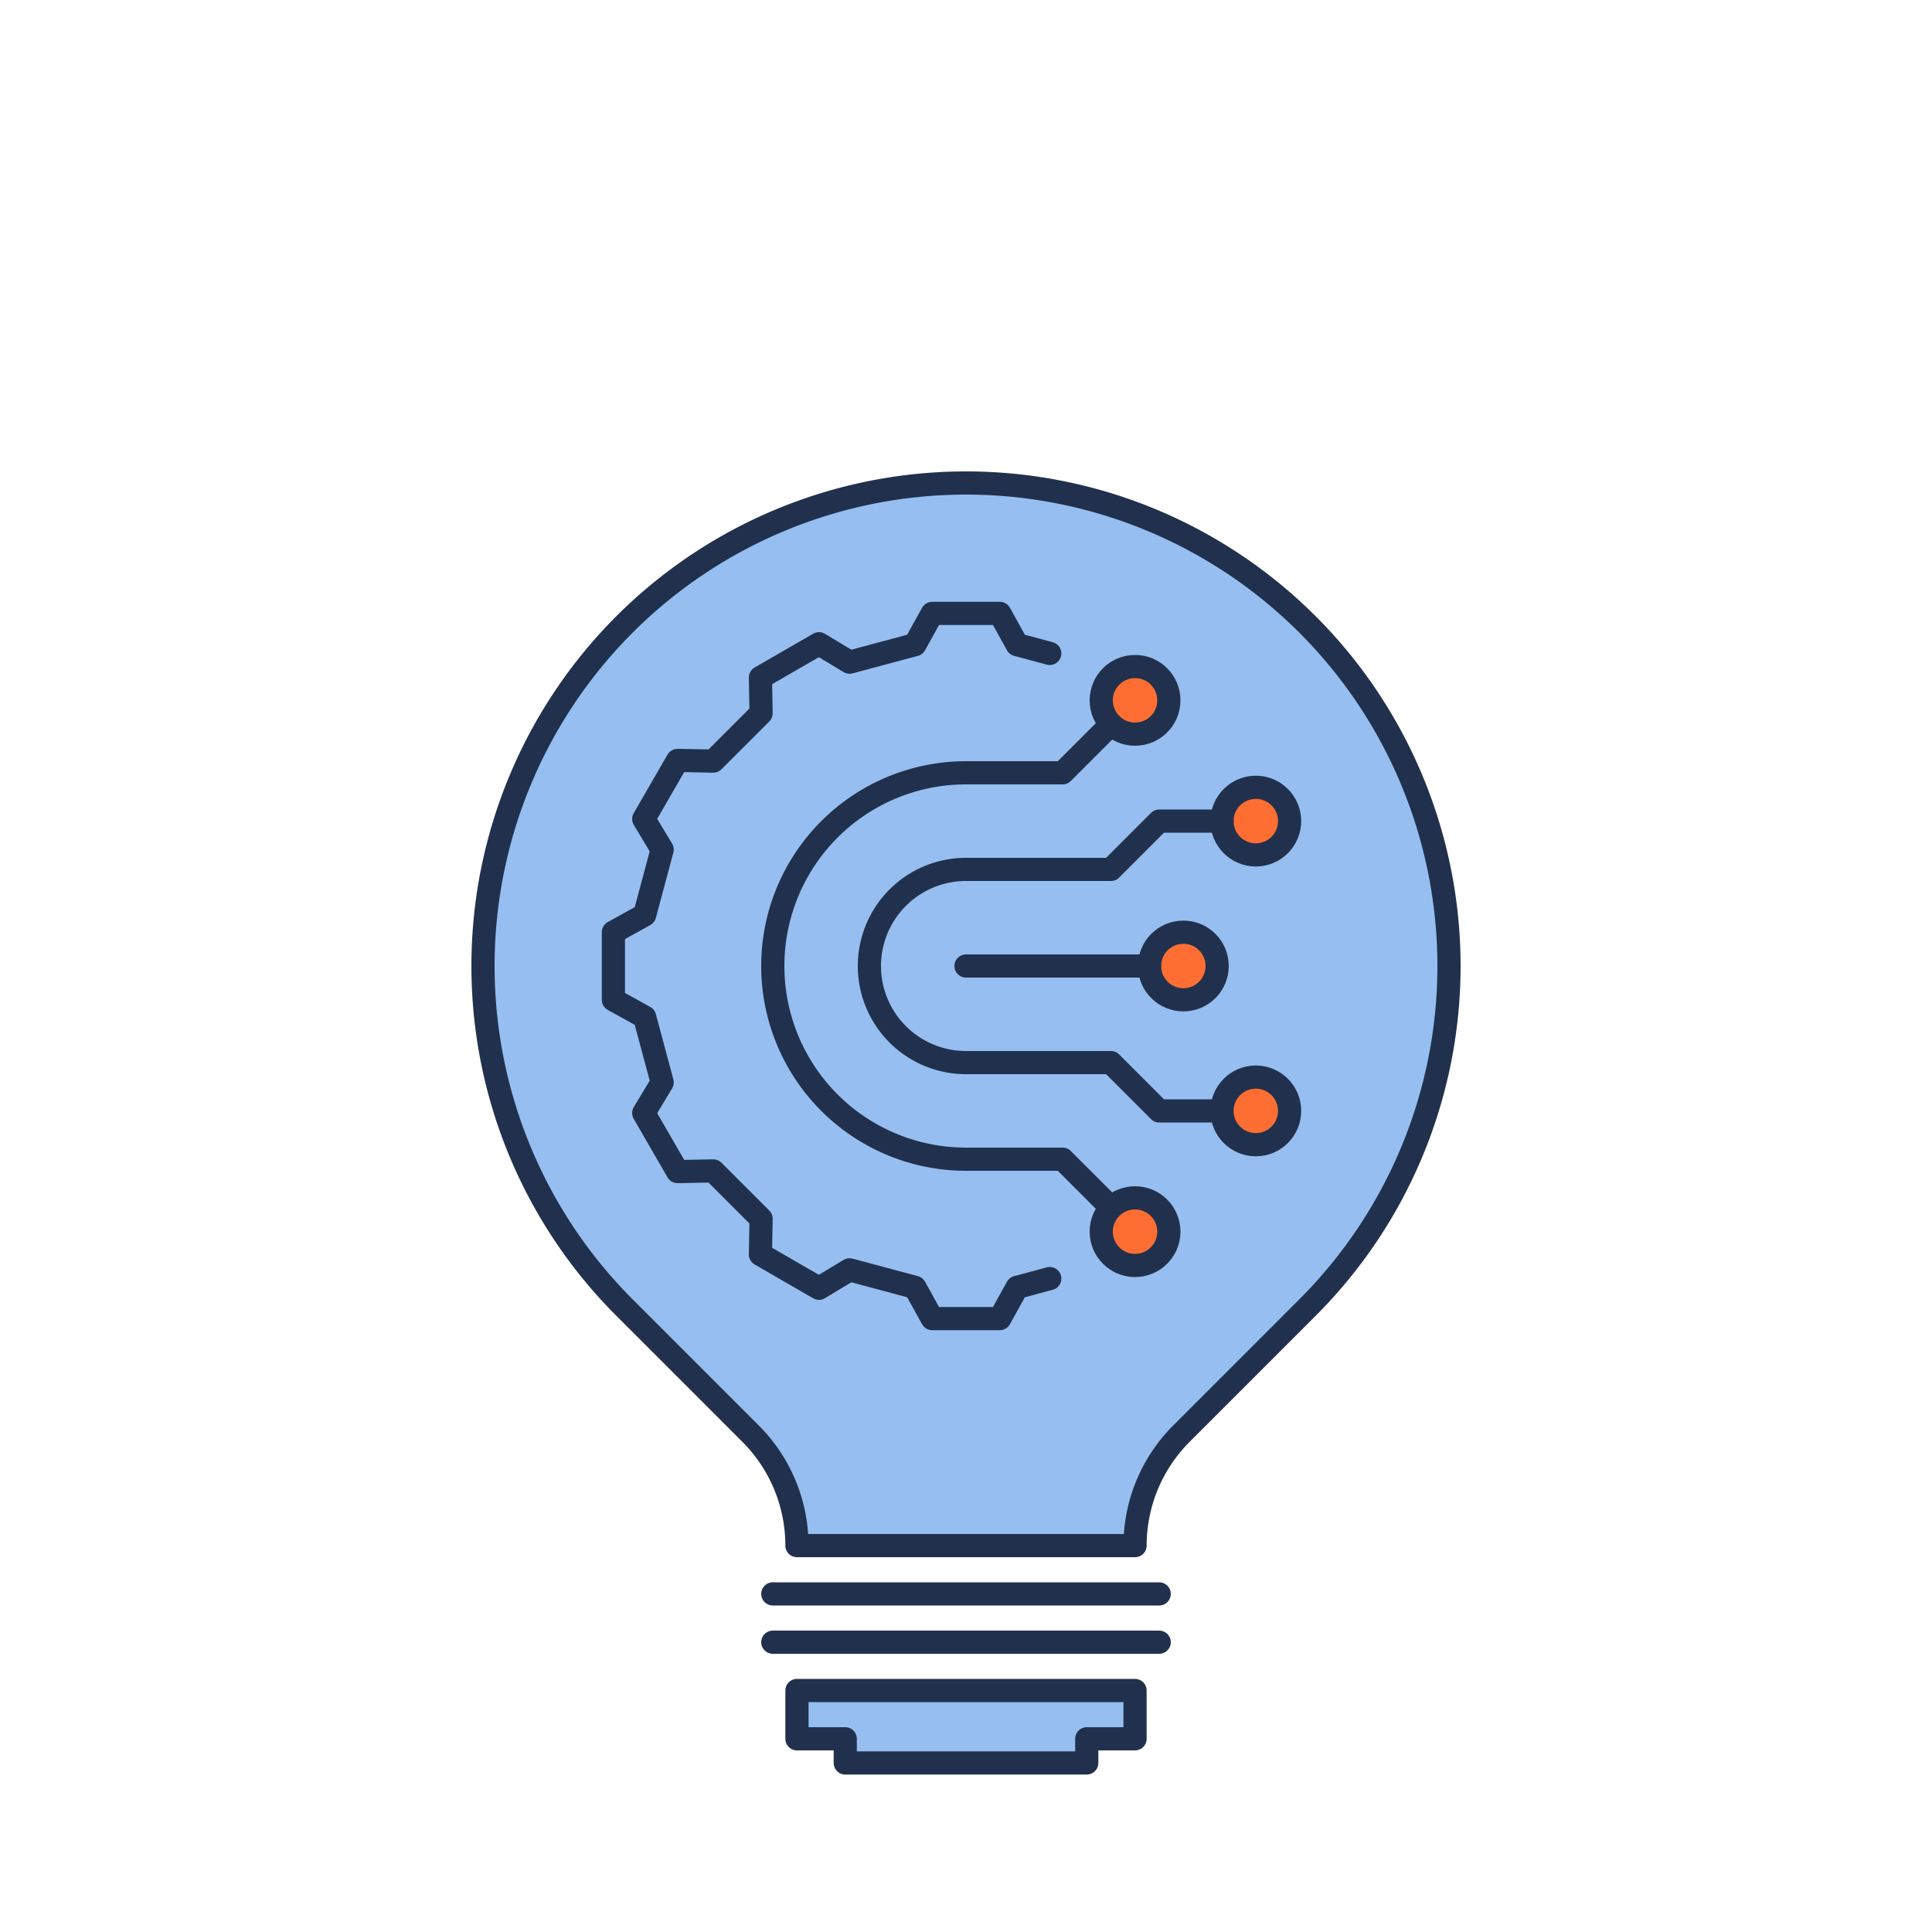 <svg xmlns="http://www.w3.org/2000/svg" width="2000" height="2000" viewBox="0 0 400 400" fill="none">
    
<path d="M235,320
  A32.782,32.782 0 0,1 244.602,296.82
  L270.711 270.711
  A100,100 0,1,0 129.289,270.711
  L155.398 296.82
  A32.782,32.782 0 0,1 165,320
  z"
  fill="#96BEF0" stroke="#21314D" stroke-width="4.8" stroke-linejoin="round" stroke-linecap="round"/>
<line x1="160" y1="330" x2="240" y2="330"
  stroke="#21314D" stroke-width="4.8" stroke-linejoin="round" stroke-linecap="round"/>
<line x1="160" y1="340" x2="240" y2="340"
  stroke="#21314D" stroke-width="4.8" stroke-linejoin="round" stroke-linecap="round"/>
<path d="M235,350
  L235,360
  L225,360
  L225,365
  L175,365
  L175,360
  L165,360
  L165,350
  z" 
  fill="#96BEF0" stroke="#21314D" stroke-width="4.8" stroke-linejoin="round" stroke-linecap="round"/>

<circle cx="245" cy="200" r="7" 
  fill="#FE6E32" stroke="#21314D" stroke-width="4.8"/>
<path d="M238,200
  L200,200"
  fill="none" stroke="#21314D" stroke-width="4.8" stroke-linejoin="round" stroke-linecap="round"/>
<circle cx="260" cy="170" r="7" 
  fill="#FE6E32" stroke="#21314D" stroke-width="4.8"/>
<path d="M253,170
  L240,170
  L230,180
  L200,180
  A20,20 0 0,0 200,220
  L230,220
  L240,230
  L253,230"
  fill="none" stroke="#21314D" stroke-width="4.8" stroke-linejoin="round" stroke-linecap="round"/>
<circle cx="260" cy="230" r="7" 
  fill="#FE6E32" stroke="#21314D" stroke-width="4.8"/>
<circle cx="235" cy="145" r="7" 
  fill="#FE6E32" stroke="#21314D" stroke-width="4.8"/>
<path d="M230.05,149.95
  L220,160
  L200,160
  A20,20 0 0,0 200,240
  L220,240
  L230.05,250.05"
  fill="none" stroke="#21314D" stroke-width="4.8" stroke-linejoin="round" stroke-linecap="round"/>
<circle cx="235" cy="255" r="7" 
  fill="#FE6E32" stroke="#21314D" stroke-width="4.8"/>

<polyline points="217.341,135.283
  210.579,133.471
  207,127
  193,127
  189.421,133.471
  175.898,137.095
  169.562,133.28
  157.438,140.28
  157.574,147.674
  147.674,157.574
  140.28,157.438
  133.28,169.562
  137.095,175.898
  133.471,189.421
  127,193
  127,207
  133.471,210.579
  137.095,224.102
  133.28,230.438
  140.28,242.562
  147.674,242.426
  157.574,252.326
  157.438,259.72
  169.562,266.72
  175.898,262.905
  189.421,266.529
  193,273
  207,273
  210.579,266.529
  217.341,264.717
  "
  fill="none" stroke="#21314D" stroke-width="4.8" stroke-linejoin="round" stroke-linecap="round"/>
  
</svg>
